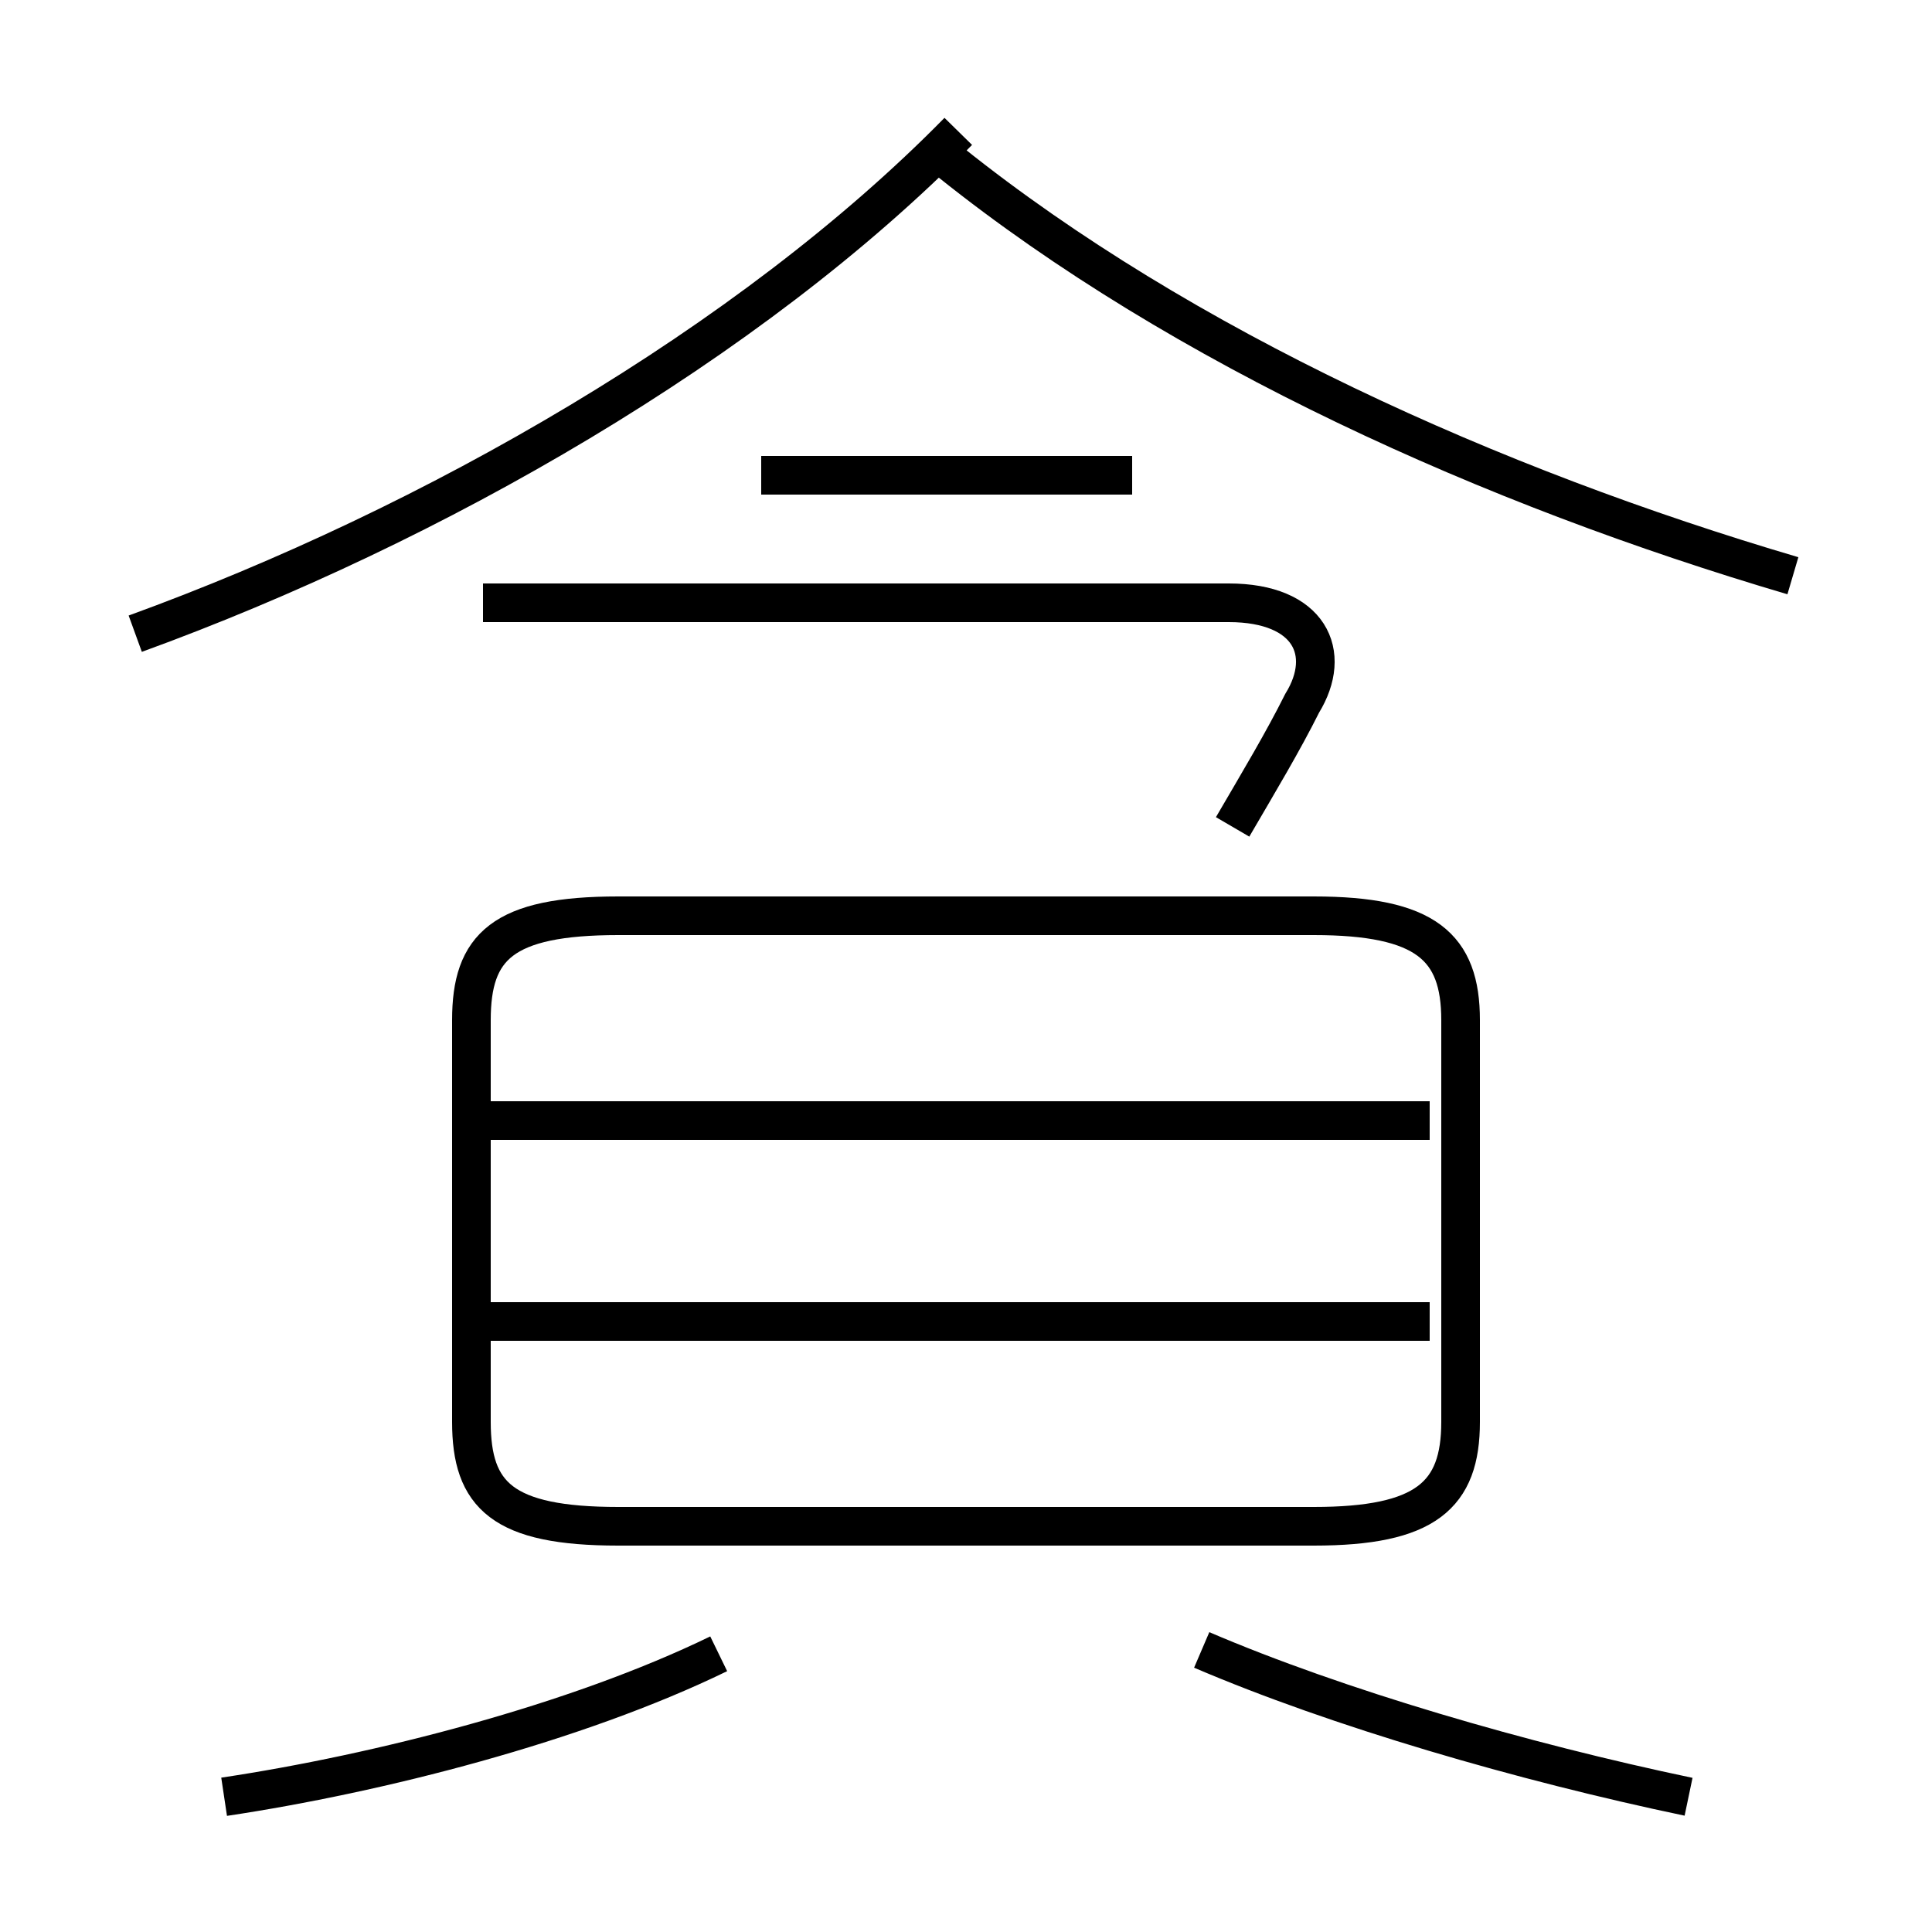 <?xml version='1.0' encoding='utf8'?>
<svg viewBox="0.0 -6.0 50.0 50.0" version="1.1" xmlns="http://www.w3.org/2000/svg">
<rect x="0.0" y="-6.0" width="50.0" height="50.0" fill="#808080" stroke="none"/>
<rect x="-1000" y="-1000" width="2000" height="2000" stroke="white" fill="white"/>
<g style="fill:white;stroke:#000000;  stroke-width:1">
<path d="M 16.0 -4.5 L 34.0 -4.5 C 36.9 -4.5 37.8 -5.3 37.8 -7.2 L 37.8 -17.6 C 37.8 -19.5 36.9 -20.3 34.0 -20.3 L 16.0 -20.3 C 13.0 -20.3 12.2 -19.5 12.2 -17.6 L 12.2 -7.2 C 12.2 -5.3 13.0 -4.5 16.0 -4.5 Z M 5.8 2.5 C 9.8 1.9 14.9 0.6 18.6 -1.2 M 37.0 -9.8 L 12.2 -9.8 M 43.7 2.5 C 39.4 1.6 34.6 0.2 31.1 -1.3 M 37.0 -15.0 L 12.2 -15.0 M 3.5 -27.6 C 11.2 -30.4 19.4 -35.1 24.8 -40.6 M 31.9 -22.6 C 32.6 -23.8 33.2 -24.8 33.7 -25.8 C 34.5 -27.1 33.9 -28.4 31.8 -28.4 L 12.5 -28.4 M 29.3 -31.7 L 19.7 -31.7 M 46.4 -29.1 C 38.6 -31.4 30.6 -35.0 24.6 -39.8" transform="translate(0.0 38.0)" />
</g>
</svg>